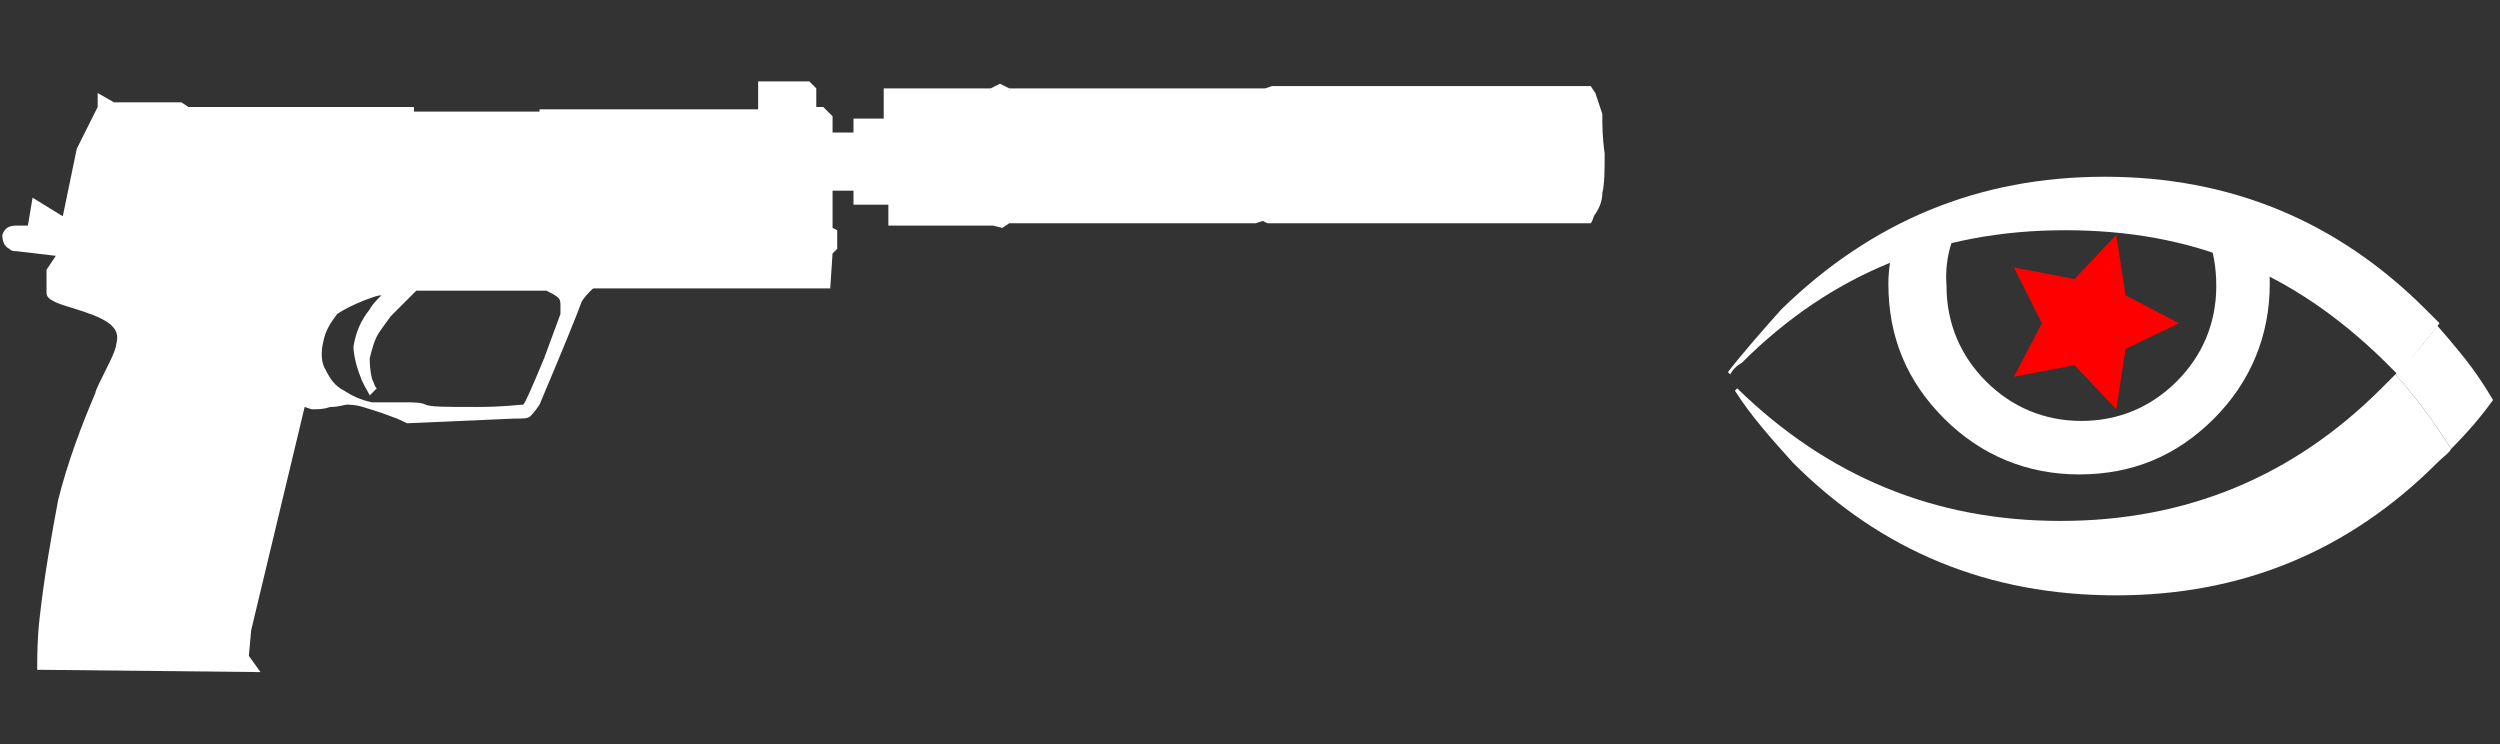 <?xml version="1.0" encoding="utf-8"?>
<!-- Generator: Adobe Illustrator 21.0.2, SVG Export Plug-In . SVG Version: 6.00 Build 0)  -->
<svg version="1.1" id="Слой_1" xmlns="http://www.w3.org/2000/svg" xmlns:xlink="http://www.w3.org/1999/xlink" x="0px" y="0px"
	 width="107.5px" height="32px" viewBox="0 0 107.5 32" enable-background="new 0 0 107.5 32" xml:space="preserve">
<rect x="0" y="0" width="107.5" height="32" fill="#333333" stroke="none"/>
<g id="Selected_Items">
	<g>
		<g id="Selected_Items_52_">
			<path fill="#FFFFFF" d="M69,6.6c0,0.7,0,1.3-0.1,1.7c0,0.3-0.1,0.6-0.3,0.9c-0.1,0.1-0.1,0.3-0.2,0.4H54.5l-0.2-0.1l-0.3,0.1
				H43.4l-0.3,0.2l-0.4-0.1h-4.5V8.8h-1.5V8.2h-0.9v1.6L36,9.9v0.8l-0.2,0.2l-0.1,1.5H25.6c-0.1,0-0.1,0-0.2,0.1
				c-0.1,0.1-0.3,0.3-0.4,0.5c-0.1,0.3-0.7,1.8-1.8,4.4c-0.2,0.3-0.3,0.4-0.4,0.5c-0.1,0.1-0.3,0.1-0.7,0.1l-4.6,0.2
				c-0.2-0.1-0.4-0.2-0.7-0.3c-0.5-0.2-0.9-0.3-1.2-0.4c-0.3-0.1-0.6-0.1-0.7-0.1c-0.1,0-0.3,0.1-0.7,0.1c-0.3,0.1-0.5,0.1-0.8,0.1
				l-0.3-0.1l-2.3,9.6l-0.1,1.1l0.5,0.7l-9.6-0.1c0-0.6,0-1.3,0.1-2.2c0.2-1.8,0.5-3.5,0.8-5.1c0.4-1.6,1-3.2,1.6-4.6
				c0-0.1,0.2-0.5,0.6-1.3c0.2-0.4,0.3-0.7,0.3-0.8c0.1-0.4,0-0.6-0.2-0.8c-0.2-0.2-0.6-0.4-1.2-0.6c-0.6-0.2-1-0.3-1.2-0.4
				c-0.2-0.1-0.4-0.2-0.4-0.4c0-0.2,0-0.6,0-1L2.4,11l-1.7-0.2c-0.1,0-0.2,0-0.3-0.1c-0.2-0.1-0.3-0.3-0.3-0.6
				c0.1-0.3,0.3-0.4,0.6-0.4c0.2,0,0.3,0,0.5,0l0.2-1.2l1.3,0.8l0.6-2.9l0.9-1.8V4l0.7,0.4l2.9,0l0.3,0.2h9.7v0.2h5.4V4.7h9.4V3.5
				h2.2l0.3,0.3v0.8l0.3,0L35.8,5v0.7h0.9V5.1h1.3V3.8h4.6L43,3.6l0.4,0.2h10.7l0.3,0l0.3-0.1h13.7L68.6,4c0.1,0.3,0.2,0.6,0.3,0.9
				C68.9,5.4,68.9,5.9,69,6.6z M23,12.5l-5.1,0c-0.5,0.5-0.9,0.9-1.1,1.1c-0.3,0.4-0.5,0.7-0.5,0.7c-0.2,0.3-0.3,0.7-0.4,1.1
				c0,0.2,0,0.5,0.1,0.9c0.1,0.2,0.1,0.3,0.2,0.4L15.9,17c-0.1-0.2-0.3-0.5-0.4-0.8c-0.2-0.5-0.3-1-0.3-1.3c0.1-0.6,0.3-1.1,0.7-1.6
				c0.1-0.2,0.3-0.4,0.5-0.6c-0.2,0-0.4,0.1-0.7,0.2c-0.5,0.2-0.9,0.4-1.2,0.6c-0.3,0.4-0.5,0.7-0.6,1.2c-0.1,0.4-0.1,0.9,0.1,1.2
				c0.2,0.4,0.4,0.7,0.8,0.9c0.3,0.2,0.7,0.4,1.2,0.5c0.3,0,0.7,0,1.3,0c0.5,0,0.8,0,1,0.1c0.2,0.1,0.9,0.1,2.2,0.1
				c1.2,0,1.8-0.1,2-0.1c0.1-0.1,0.4-0.8,0.9-2l0.7-1.9c0-0.1,0-0.2,0-0.3c0-0.2,0-0.3-0.1-0.4c-0.1-0.1-0.3-0.2-0.5-0.3L23,12.5z"
				/>
		</g>
	</g>
</g>
<g id="guides">
</g>
<g id="Flash_2_">
	<path fill="#FFFFFF" d="M97.6,12.2c0,2.2-0.8,4.2-2.4,5.8c-1.6,1.6-3.5,2.4-5.8,2.4c-2.2,0-4.2-0.8-5.8-2.4
		c-1.6-1.6-2.4-3.5-2.4-5.8c0-0.6,0.1-1.1,0.2-1.7c0.2-0.1,0.4-0.1,0.6-0.3c0.8-0.4,1.5-0.8,2.3-1.1c0.1,0,0.3-0.1,0.4-0.2
		c-0.7,1-1.1,2.1-1,3.4c0,1.6,0.6,3,1.7,4.1c1.1,1.1,2.5,1.7,4.1,1.7c1.6,0,3-0.6,4.1-1.7c1.1-1.1,1.7-2.5,1.7-4.1
		c0-1.6-0.5-2.9-1.6-4.1c0.7,0.2,1.4,0.4,2.1,0.8c0,0,0,0,0,0c0.4,0.2,0.8,0.4,1.2,0.5C97.5,10.5,97.6,11.3,97.6,12.2z"/>
	<path fill="#FFFFFF" d="M105.4,19.3c-0.7-1.1-1.5-2.2-2.4-3.2c-0.2,0.2-0.4,0.4-0.6,0.6c-3.8,3.8-8.4,5.7-13.8,5.7
		s-10-1.9-13.9-5.7l-0.1,0.1c0.7,1.1,1.6,2.1,2.5,3.1c3.8,3.8,8.4,5.7,13.9,5.7c5.4,0,10-1.9,13.8-5.7
		C105.1,19.6,105.3,19.5,105.4,19.3L105.4,19.3z"/>
	<path fill="#FFFFFF" d="M103,16.1c0.9,1,1.7,2.1,2.4,3.2c0.7-0.7,1.3-1.4,1.8-2.1c-0.6-1-1-1.6-2.4-3.2
		C104.3,14.7,103.7,15.4,103,16.1L103,16.1z"/>
	<polygon fill="#FF0000" points="93.7,13.9 91.4,15 91,17.6 89.2,15.7 86.6,16.2 87.8,13.9 86.6,11.5 89.2,12 91,10.1 91.4,12.7 	
		"/>
	<path fill="#FFFFFF" d="M102.5,15.5c0.2,0.2,0.4,0.4,0.6,0.6c0.6-0.7,1.2-1.4,1.8-2.2c-0.2-0.2-0.4-0.4-0.6-0.6
		c-3.8-3.8-8.4-5.7-13.8-5.7c-5.4,0-10,1.9-13.9,5.7c-0.8,0.9-1.6,1.8-2.3,2.7l0.1,0.1c0.1-0.2,0.3-0.4,0.5-0.5
		c3.8-3.8,8.4-5.7,13.9-5.7S98.6,11.7,102.5,15.5L102.5,15.5z"/>
</g>
</svg>
